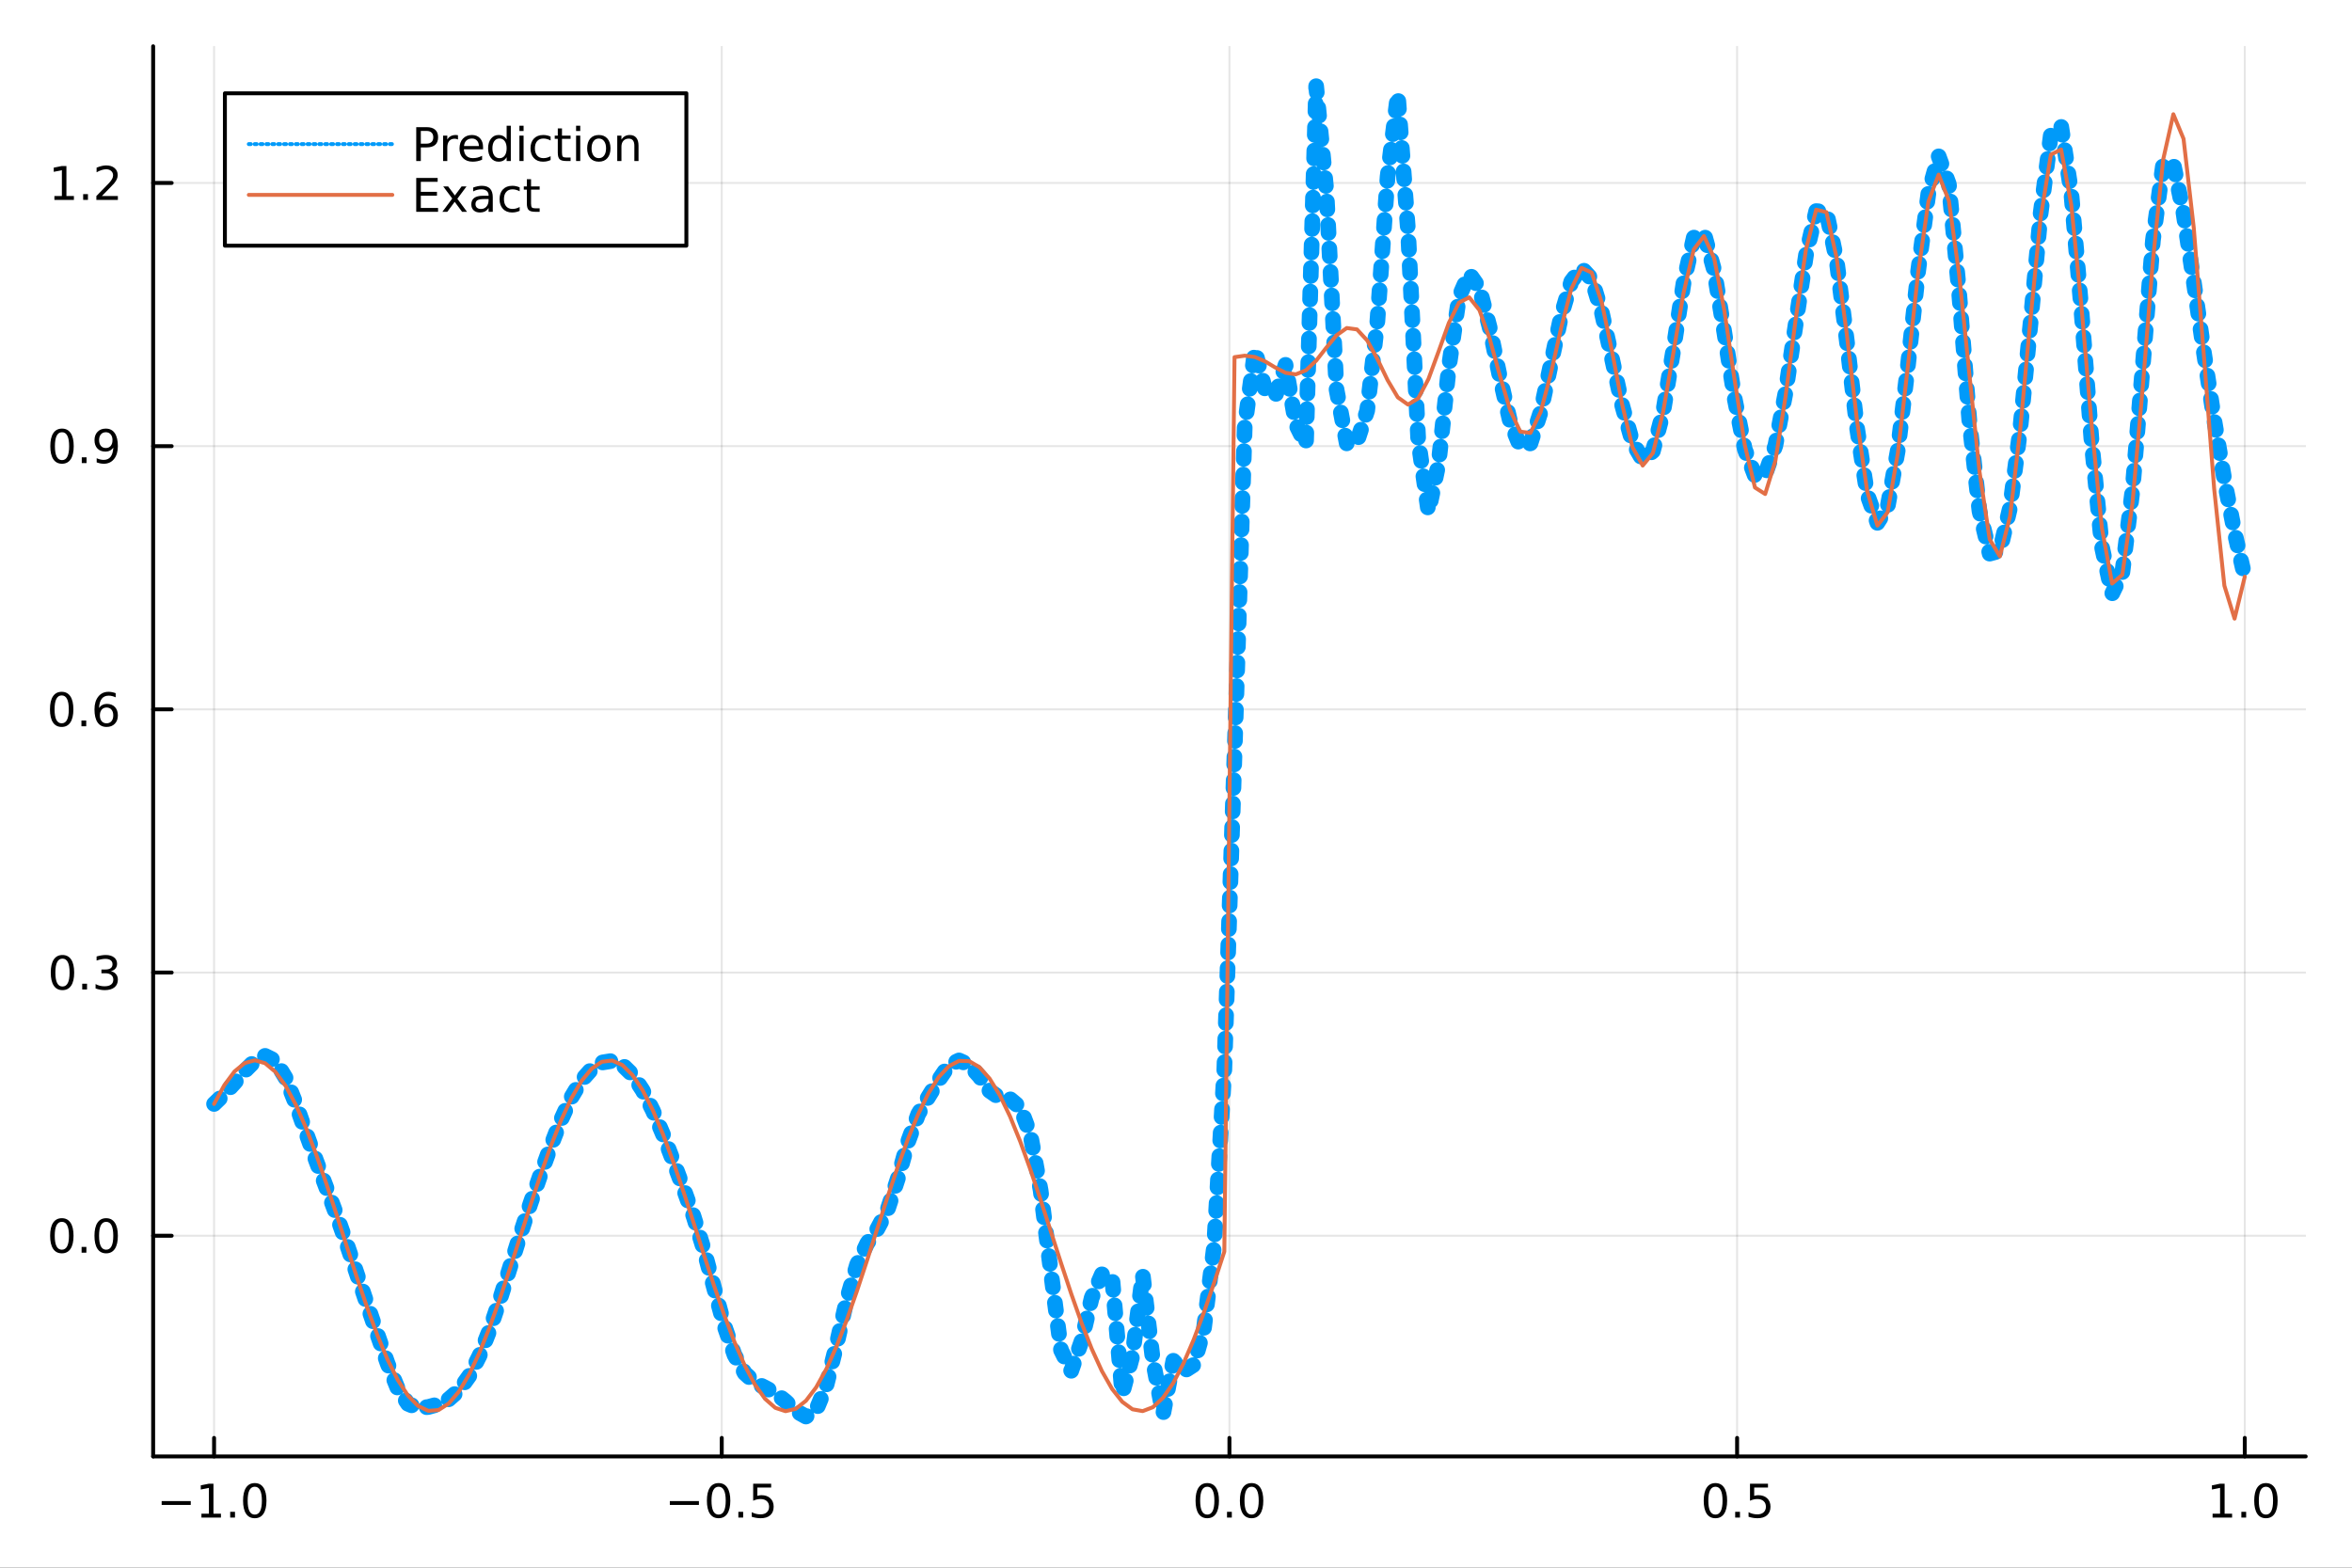 <?xml version="1.0" encoding="utf-8"?>
<svg xmlns="http://www.w3.org/2000/svg" xmlns:xlink="http://www.w3.org/1999/xlink" width="600" height="400" viewBox="0 0 2400 1600">
<rect x="0" y="0" width="2400" height="1600" fill="#333333" stroke="none"/>
<defs>
  <clipPath id="clip300">
    <rect x="0" y="0" width="2400" height="1600"/>
  </clipPath>
</defs>
<path clip-path="url(#clip300)" d="
M0 1600 L2400 1600 L2400 0 L0 0  Z
  " fill="#ffffff" fill-rule="evenodd" fill-opacity="1"/>
<defs>
  <clipPath id="clip301">
    <rect x="480" y="0" width="1681" height="1600"/>
  </clipPath>
</defs>
<path clip-path="url(#clip300)" d="
M156.274 1486.45 L2352.76 1486.45 L2352.76 47.244 L156.274 47.244  Z
  " fill="#ffffff" fill-rule="evenodd" fill-opacity="1"/>
<defs>
  <clipPath id="clip302">
    <rect x="156" y="47" width="2197" height="1440"/>
  </clipPath>
</defs>
<polyline clip-path="url(#clip302)" style="stroke:#000000; stroke-linecap:round; stroke-linejoin:round; stroke-width:2; stroke-opacity:0.1; fill:none" points="
  218.439,1486.45 218.439,47.244 
  "/>
<polyline clip-path="url(#clip302)" style="stroke:#000000; stroke-linecap:round; stroke-linejoin:round; stroke-width:2; stroke-opacity:0.1; fill:none" points="
  736.477,1486.45 736.477,47.244 
  "/>
<polyline clip-path="url(#clip302)" style="stroke:#000000; stroke-linecap:round; stroke-linejoin:round; stroke-width:2; stroke-opacity:0.1; fill:none" points="
  1254.52,1486.45 1254.52,47.244 
  "/>
<polyline clip-path="url(#clip302)" style="stroke:#000000; stroke-linecap:round; stroke-linejoin:round; stroke-width:2; stroke-opacity:0.1; fill:none" points="
  1772.55,1486.45 1772.55,47.244 
  "/>
<polyline clip-path="url(#clip302)" style="stroke:#000000; stroke-linecap:round; stroke-linejoin:round; stroke-width:2; stroke-opacity:0.1; fill:none" points="
  2290.59,1486.45 2290.59,47.244 
  "/>
<polyline clip-path="url(#clip300)" style="stroke:#000000; stroke-linecap:round; stroke-linejoin:round; stroke-width:4; stroke-opacity:1; fill:none" points="
  156.274,1486.45 2352.76,1486.45 
  "/>
<polyline clip-path="url(#clip300)" style="stroke:#000000; stroke-linecap:round; stroke-linejoin:round; stroke-width:4; stroke-opacity:1; fill:none" points="
  218.439,1486.45 218.439,1467.55 
  "/>
<polyline clip-path="url(#clip300)" style="stroke:#000000; stroke-linecap:round; stroke-linejoin:round; stroke-width:4; stroke-opacity:1; fill:none" points="
  736.477,1486.45 736.477,1467.55 
  "/>
<polyline clip-path="url(#clip300)" style="stroke:#000000; stroke-linecap:round; stroke-linejoin:round; stroke-width:4; stroke-opacity:1; fill:none" points="
  1254.52,1486.45 1254.52,1467.55 
  "/>
<polyline clip-path="url(#clip300)" style="stroke:#000000; stroke-linecap:round; stroke-linejoin:round; stroke-width:4; stroke-opacity:1; fill:none" points="
  1772.55,1486.45 1772.55,1467.55 
  "/>
<polyline clip-path="url(#clip300)" style="stroke:#000000; stroke-linecap:round; stroke-linejoin:round; stroke-width:4; stroke-opacity:1; fill:none" points="
  2290.59,1486.45 2290.59,1467.55 
  "/>
<path clip-path="url(#clip300)" d="M164.967 1532.02 L194.643 1532.02 L194.643 1535.95 L164.967 1535.95 L164.967 1532.02 Z" fill="#000000" fill-rule="evenodd" fill-opacity="1" /><path clip-path="url(#clip300)" d="M205.545 1544.91 L213.184 1544.91 L213.184 1518.55 L204.874 1520.21 L204.874 1515.95 L213.138 1514.29 L217.814 1514.29 L217.814 1544.91 L225.453 1544.91 L225.453 1548.85 L205.545 1548.85 L205.545 1544.91 Z" fill="#000000" fill-rule="evenodd" fill-opacity="1" /><path clip-path="url(#clip300)" d="M234.897 1542.97 L239.781 1542.97 L239.781 1548.85 L234.897 1548.85 L234.897 1542.97 Z" fill="#000000" fill-rule="evenodd" fill-opacity="1" /><path clip-path="url(#clip300)" d="M259.966 1517.37 Q256.355 1517.37 254.527 1520.93 Q252.721 1524.47 252.721 1531.6 Q252.721 1538.71 254.527 1542.27 Q256.355 1545.82 259.966 1545.82 Q263.601 1545.82 265.406 1542.27 Q267.235 1538.71 267.235 1531.6 Q267.235 1524.47 265.406 1520.93 Q263.601 1517.37 259.966 1517.37 M259.966 1513.66 Q265.776 1513.66 268.832 1518.27 Q271.911 1522.85 271.911 1531.6 Q271.911 1540.33 268.832 1544.94 Q265.776 1549.52 259.966 1549.52 Q254.156 1549.52 251.077 1544.94 Q248.022 1540.33 248.022 1531.6 Q248.022 1522.85 251.077 1518.27 Q254.156 1513.66 259.966 1513.66 Z" fill="#000000" fill-rule="evenodd" fill-opacity="1" /><path clip-path="url(#clip300)" d="M683.503 1532.02 L713.178 1532.02 L713.178 1535.95 L683.503 1535.95 L683.503 1532.02 Z" fill="#000000" fill-rule="evenodd" fill-opacity="1" /><path clip-path="url(#clip300)" d="M733.271 1517.37 Q729.66 1517.37 727.831 1520.93 Q726.026 1524.47 726.026 1531.6 Q726.026 1538.71 727.831 1542.27 Q729.66 1545.82 733.271 1545.82 Q736.905 1545.82 738.711 1542.27 Q740.539 1538.71 740.539 1531.6 Q740.539 1524.47 738.711 1520.93 Q736.905 1517.37 733.271 1517.37 M733.271 1513.66 Q739.081 1513.66 742.137 1518.27 Q745.215 1522.85 745.215 1531.6 Q745.215 1540.33 742.137 1544.94 Q739.081 1549.52 733.271 1549.52 Q727.461 1549.52 724.382 1544.94 Q721.327 1540.33 721.327 1531.6 Q721.327 1522.85 724.382 1518.27 Q727.461 1513.66 733.271 1513.66 Z" fill="#000000" fill-rule="evenodd" fill-opacity="1" /><path clip-path="url(#clip300)" d="M753.433 1542.97 L758.317 1542.97 L758.317 1548.85 L753.433 1548.85 L753.433 1542.97 Z" fill="#000000" fill-rule="evenodd" fill-opacity="1" /><path clip-path="url(#clip300)" d="M768.548 1514.29 L786.905 1514.29 L786.905 1518.22 L772.831 1518.22 L772.831 1526.7 Q773.849 1526.35 774.868 1526.19 Q775.886 1526 776.905 1526 Q782.692 1526 786.072 1529.17 Q789.451 1532.34 789.451 1537.76 Q789.451 1543.34 785.979 1546.44 Q782.507 1549.52 776.187 1549.52 Q774.011 1549.52 771.743 1549.15 Q769.498 1548.78 767.09 1548.04 L767.09 1543.34 Q769.173 1544.47 771.396 1545.03 Q773.618 1545.58 776.095 1545.58 Q780.099 1545.58 782.437 1543.48 Q784.775 1541.37 784.775 1537.76 Q784.775 1534.15 782.437 1532.04 Q780.099 1529.94 776.095 1529.94 Q774.22 1529.94 772.345 1530.35 Q770.493 1530.77 768.548 1531.65 L768.548 1514.29 Z" fill="#000000" fill-rule="evenodd" fill-opacity="1" /><path clip-path="url(#clip300)" d="M1231.9 1517.37 Q1228.29 1517.37 1226.46 1520.93 Q1224.65 1524.47 1224.65 1531.6 Q1224.65 1538.71 1226.46 1542.27 Q1228.29 1545.82 1231.9 1545.82 Q1235.53 1545.82 1237.34 1542.27 Q1239.17 1538.71 1239.17 1531.6 Q1239.17 1524.47 1237.34 1520.93 Q1235.53 1517.37 1231.9 1517.37 M1231.9 1513.66 Q1237.71 1513.66 1240.77 1518.27 Q1243.84 1522.85 1243.84 1531.6 Q1243.84 1540.33 1240.77 1544.94 Q1237.71 1549.52 1231.9 1549.52 Q1226.09 1549.52 1223.01 1544.94 Q1219.96 1540.33 1219.96 1531.6 Q1219.96 1522.85 1223.01 1518.27 Q1226.09 1513.66 1231.9 1513.66 Z" fill="#000000" fill-rule="evenodd" fill-opacity="1" /><path clip-path="url(#clip300)" d="M1252.06 1542.97 L1256.95 1542.97 L1256.95 1548.85 L1252.06 1548.85 L1252.06 1542.97 Z" fill="#000000" fill-rule="evenodd" fill-opacity="1" /><path clip-path="url(#clip300)" d="M1277.13 1517.37 Q1273.52 1517.37 1271.69 1520.93 Q1269.89 1524.47 1269.89 1531.6 Q1269.89 1538.71 1271.69 1542.27 Q1273.52 1545.82 1277.13 1545.82 Q1280.76 1545.82 1282.57 1542.27 Q1284.4 1538.71 1284.4 1531.6 Q1284.4 1524.47 1282.57 1520.93 Q1280.76 1517.37 1277.13 1517.37 M1277.13 1513.66 Q1282.94 1513.66 1286 1518.27 Q1289.08 1522.85 1289.08 1531.6 Q1289.08 1540.33 1286 1544.94 Q1282.94 1549.52 1277.13 1549.52 Q1271.32 1549.52 1268.24 1544.94 Q1265.19 1540.33 1265.19 1531.6 Q1265.19 1522.85 1268.24 1518.27 Q1271.32 1513.66 1277.13 1513.66 Z" fill="#000000" fill-rule="evenodd" fill-opacity="1" /><path clip-path="url(#clip300)" d="M1750.44 1517.37 Q1746.82 1517.37 1745 1520.93 Q1743.19 1524.47 1743.19 1531.6 Q1743.19 1538.71 1745 1542.27 Q1746.82 1545.82 1750.44 1545.82 Q1754.07 1545.82 1755.88 1542.27 Q1757.7 1538.71 1757.7 1531.6 Q1757.7 1524.47 1755.88 1520.93 Q1754.07 1517.37 1750.44 1517.37 M1750.44 1513.66 Q1756.25 1513.66 1759.3 1518.27 Q1762.38 1522.85 1762.38 1531.6 Q1762.38 1540.33 1759.3 1544.94 Q1756.25 1549.52 1750.44 1549.52 Q1744.63 1549.52 1741.55 1544.94 Q1738.49 1540.33 1738.49 1531.6 Q1738.49 1522.85 1741.55 1518.27 Q1744.63 1513.66 1750.44 1513.66 Z" fill="#000000" fill-rule="evenodd" fill-opacity="1" /><path clip-path="url(#clip300)" d="M1770.6 1542.97 L1775.48 1542.97 L1775.48 1548.85 L1770.6 1548.85 L1770.6 1542.97 Z" fill="#000000" fill-rule="evenodd" fill-opacity="1" /><path clip-path="url(#clip300)" d="M1785.71 1514.29 L1804.07 1514.29 L1804.07 1518.22 L1790 1518.22 L1790 1526.7 Q1791.01 1526.35 1792.03 1526.19 Q1793.05 1526 1794.07 1526 Q1799.86 1526 1803.24 1529.17 Q1806.62 1532.34 1806.62 1537.76 Q1806.62 1543.34 1803.14 1546.44 Q1799.67 1549.52 1793.35 1549.52 Q1791.18 1549.52 1788.91 1549.15 Q1786.66 1548.78 1784.25 1548.04 L1784.25 1543.34 Q1786.34 1544.47 1788.56 1545.03 Q1790.78 1545.58 1793.26 1545.58 Q1797.26 1545.58 1799.6 1543.48 Q1801.94 1541.37 1801.94 1537.76 Q1801.94 1534.15 1799.6 1532.04 Q1797.26 1529.94 1793.26 1529.94 Q1791.38 1529.94 1789.51 1530.35 Q1787.66 1530.77 1785.71 1531.65 L1785.71 1514.29 Z" fill="#000000" fill-rule="evenodd" fill-opacity="1" /><path clip-path="url(#clip300)" d="M2257.74 1544.91 L2265.38 1544.91 L2265.38 1518.55 L2257.07 1520.21 L2257.07 1515.95 L2265.34 1514.29 L2270.01 1514.29 L2270.01 1544.91 L2277.65 1544.91 L2277.65 1548.85 L2257.74 1548.85 L2257.74 1544.91 Z" fill="#000000" fill-rule="evenodd" fill-opacity="1" /><path clip-path="url(#clip300)" d="M2287.1 1542.97 L2291.98 1542.97 L2291.98 1548.85 L2287.1 1548.85 L2287.1 1542.97 Z" fill="#000000" fill-rule="evenodd" fill-opacity="1" /><path clip-path="url(#clip300)" d="M2312.17 1517.37 Q2308.55 1517.37 2306.73 1520.93 Q2304.92 1524.47 2304.92 1531.6 Q2304.92 1538.71 2306.73 1542.27 Q2308.55 1545.82 2312.17 1545.82 Q2315.8 1545.82 2317.61 1542.27 Q2319.43 1538.71 2319.43 1531.6 Q2319.43 1524.47 2317.61 1520.93 Q2315.8 1517.37 2312.17 1517.37 M2312.17 1513.66 Q2317.98 1513.66 2321.03 1518.27 Q2324.11 1522.85 2324.11 1531.6 Q2324.11 1540.33 2321.03 1544.94 Q2317.98 1549.52 2312.17 1549.52 Q2306.36 1549.52 2303.28 1544.94 Q2300.22 1540.33 2300.22 1531.6 Q2300.22 1522.85 2303.28 1518.27 Q2306.36 1513.66 2312.17 1513.66 Z" fill="#000000" fill-rule="evenodd" fill-opacity="1" /><polyline clip-path="url(#clip302)" style="stroke:#000000; stroke-linecap:round; stroke-linejoin:round; stroke-width:2; stroke-opacity:0.1; fill:none" points="
  156.274,1261.22 2352.76,1261.22 
  "/>
<polyline clip-path="url(#clip302)" style="stroke:#000000; stroke-linecap:round; stroke-linejoin:round; stroke-width:2; stroke-opacity:0.1; fill:none" points="
  156.274,992.593 2352.76,992.593 
  "/>
<polyline clip-path="url(#clip302)" style="stroke:#000000; stroke-linecap:round; stroke-linejoin:round; stroke-width:2; stroke-opacity:0.1; fill:none" points="
  156.274,723.971 2352.76,723.971 
  "/>
<polyline clip-path="url(#clip302)" style="stroke:#000000; stroke-linecap:round; stroke-linejoin:round; stroke-width:2; stroke-opacity:0.1; fill:none" points="
  156.274,455.348 2352.76,455.348 
  "/>
<polyline clip-path="url(#clip302)" style="stroke:#000000; stroke-linecap:round; stroke-linejoin:round; stroke-width:2; stroke-opacity:0.1; fill:none" points="
  156.274,186.725 2352.76,186.725 
  "/>
<polyline clip-path="url(#clip300)" style="stroke:#000000; stroke-linecap:round; stroke-linejoin:round; stroke-width:4; stroke-opacity:1; fill:none" points="
  156.274,1486.45 156.274,47.244 
  "/>
<polyline clip-path="url(#clip300)" style="stroke:#000000; stroke-linecap:round; stroke-linejoin:round; stroke-width:4; stroke-opacity:1; fill:none" points="
  156.274,1261.22 175.172,1261.22 
  "/>
<polyline clip-path="url(#clip300)" style="stroke:#000000; stroke-linecap:round; stroke-linejoin:round; stroke-width:4; stroke-opacity:1; fill:none" points="
  156.274,992.593 175.172,992.593 
  "/>
<polyline clip-path="url(#clip300)" style="stroke:#000000; stroke-linecap:round; stroke-linejoin:round; stroke-width:4; stroke-opacity:1; fill:none" points="
  156.274,723.971 175.172,723.971 
  "/>
<polyline clip-path="url(#clip300)" style="stroke:#000000; stroke-linecap:round; stroke-linejoin:round; stroke-width:4; stroke-opacity:1; fill:none" points="
  156.274,455.348 175.172,455.348 
  "/>
<polyline clip-path="url(#clip300)" style="stroke:#000000; stroke-linecap:round; stroke-linejoin:round; stroke-width:4; stroke-opacity:1; fill:none" points="
  156.274,186.725 175.172,186.725 
  "/>
<path clip-path="url(#clip300)" d="M63.099 1247.01 Q59.487 1247.01 57.659 1250.58 Q55.853 1254.12 55.853 1261.25 Q55.853 1268.36 57.659 1271.92 Q59.487 1275.46 63.099 1275.46 Q66.733 1275.46 68.538 1271.92 Q70.367 1268.36 70.367 1261.25 Q70.367 1254.12 68.538 1250.58 Q66.733 1247.01 63.099 1247.01 M63.099 1243.31 Q68.909 1243.31 71.964 1247.92 Q75.043 1252.5 75.043 1261.25 Q75.043 1269.98 71.964 1274.58 Q68.909 1279.17 63.099 1279.17 Q57.288 1279.17 54.21 1274.58 Q51.154 1269.98 51.154 1261.25 Q51.154 1252.5 54.21 1247.92 Q57.288 1243.31 63.099 1243.31 Z" fill="#000000" fill-rule="evenodd" fill-opacity="1" /><path clip-path="url(#clip300)" d="M83.26 1272.62 L88.145 1272.62 L88.145 1278.5 L83.26 1278.5 L83.26 1272.62 Z" fill="#000000" fill-rule="evenodd" fill-opacity="1" /><path clip-path="url(#clip300)" d="M108.33 1247.01 Q104.719 1247.01 102.89 1250.58 Q101.084 1254.12 101.084 1261.25 Q101.084 1268.36 102.89 1271.92 Q104.719 1275.46 108.33 1275.46 Q111.964 1275.46 113.77 1271.92 Q115.598 1268.36 115.598 1261.25 Q115.598 1254.12 113.77 1250.58 Q111.964 1247.01 108.33 1247.01 M108.33 1243.31 Q114.14 1243.31 117.195 1247.92 Q120.274 1252.5 120.274 1261.25 Q120.274 1269.98 117.195 1274.58 Q114.14 1279.17 108.33 1279.17 Q102.52 1279.17 99.441 1274.58 Q96.385 1269.98 96.385 1261.25 Q96.385 1252.5 99.441 1247.92 Q102.52 1243.31 108.33 1243.31 Z" fill="#000000" fill-rule="evenodd" fill-opacity="1" /><path clip-path="url(#clip300)" d="M63.747 978.392 Q60.136 978.392 58.307 981.957 Q56.501 985.498 56.501 992.628 Q56.501 999.734 58.307 1003.3 Q60.136 1006.84 63.747 1006.84 Q67.381 1006.84 69.186 1003.3 Q71.015 999.734 71.015 992.628 Q71.015 985.498 69.186 981.957 Q67.381 978.392 63.747 978.392 M63.747 974.688 Q69.557 974.688 72.612 979.295 Q75.691 983.878 75.691 992.628 Q75.691 1001.35 72.612 1005.96 Q69.557 1010.54 63.747 1010.54 Q57.937 1010.54 54.858 1005.96 Q51.802 1001.35 51.802 992.628 Q51.802 983.878 54.858 979.295 Q57.937 974.688 63.747 974.688 Z" fill="#000000" fill-rule="evenodd" fill-opacity="1" /><path clip-path="url(#clip300)" d="M83.909 1003.99 L88.793 1003.99 L88.793 1009.87 L83.909 1009.87 L83.909 1003.99 Z" fill="#000000" fill-rule="evenodd" fill-opacity="1" /><path clip-path="url(#clip300)" d="M113.145 991.239 Q116.501 991.957 118.376 994.225 Q120.274 996.494 120.274 999.827 Q120.274 1004.94 116.756 1007.74 Q113.237 1010.54 106.756 1010.54 Q104.58 1010.54 102.265 1010.1 Q99.973 1009.69 97.52 1008.83 L97.52 1004.32 Q99.464 1005.45 101.779 1006.03 Q104.094 1006.61 106.617 1006.61 Q111.015 1006.61 113.307 1004.87 Q115.621 1003.14 115.621 999.827 Q115.621 996.771 113.469 995.058 Q111.339 993.322 107.52 993.322 L103.492 993.322 L103.492 989.48 L107.705 989.48 Q111.154 989.48 112.983 988.114 Q114.811 986.725 114.811 984.133 Q114.811 981.471 112.913 980.059 Q111.038 978.623 107.52 978.623 Q105.598 978.623 103.399 979.04 Q101.2 979.457 98.561 980.336 L98.561 976.17 Q101.223 975.429 103.538 975.059 Q105.876 974.688 107.936 974.688 Q113.26 974.688 116.362 977.119 Q119.464 979.526 119.464 983.646 Q119.464 986.517 117.82 988.508 Q116.177 990.475 113.145 991.239 Z" fill="#000000" fill-rule="evenodd" fill-opacity="1" /><path clip-path="url(#clip300)" d="M62.937 709.769 Q59.325 709.769 57.497 713.334 Q55.691 716.876 55.691 724.005 Q55.691 731.112 57.497 734.677 Q59.325 738.218 62.937 738.218 Q66.571 738.218 68.376 734.677 Q70.205 731.112 70.205 724.005 Q70.205 716.876 68.376 713.334 Q66.571 709.769 62.937 709.769 M62.937 706.066 Q68.747 706.066 71.802 710.672 Q74.881 715.255 74.881 724.005 Q74.881 732.732 71.802 737.339 Q68.747 741.922 62.937 741.922 Q57.126 741.922 54.048 737.339 Q50.992 732.732 50.992 724.005 Q50.992 715.255 54.048 710.672 Q57.126 706.066 62.937 706.066 Z" fill="#000000" fill-rule="evenodd" fill-opacity="1" /><path clip-path="url(#clip300)" d="M83.098 735.371 L87.983 735.371 L87.983 741.251 L83.098 741.251 L83.098 735.371 Z" fill="#000000" fill-rule="evenodd" fill-opacity="1" /><path clip-path="url(#clip300)" d="M108.746 722.107 Q105.598 722.107 103.746 724.26 Q101.918 726.413 101.918 730.163 Q101.918 733.89 103.746 736.065 Q105.598 738.218 108.746 738.218 Q111.895 738.218 113.723 736.065 Q115.575 733.89 115.575 730.163 Q115.575 726.413 113.723 724.26 Q111.895 722.107 108.746 722.107 M118.029 707.454 L118.029 711.714 Q116.27 710.88 114.464 710.441 Q112.682 710.001 110.922 710.001 Q106.293 710.001 103.839 713.126 Q101.409 716.251 101.061 722.57 Q102.427 720.556 104.487 719.491 Q106.547 718.403 109.024 718.403 Q114.233 718.403 117.242 721.575 Q120.274 724.723 120.274 730.163 Q120.274 735.487 117.126 738.704 Q113.978 741.922 108.746 741.922 Q102.751 741.922 99.58 737.339 Q96.409 732.732 96.409 724.005 Q96.409 715.811 100.297 710.95 Q104.186 706.066 110.737 706.066 Q112.496 706.066 114.279 706.413 Q116.084 706.76 118.029 707.454 Z" fill="#000000" fill-rule="evenodd" fill-opacity="1" /><path clip-path="url(#clip300)" d="M63.284 441.147 Q59.673 441.147 57.844 444.711 Q56.038 448.253 56.038 455.383 Q56.038 462.489 57.844 466.054 Q59.673 469.596 63.284 469.596 Q66.918 469.596 68.724 466.054 Q70.552 462.489 70.552 455.383 Q70.552 448.253 68.724 444.711 Q66.918 441.147 63.284 441.147 M63.284 437.443 Q69.094 437.443 72.149 442.049 Q75.228 446.633 75.228 455.383 Q75.228 464.109 72.149 468.716 Q69.094 473.299 63.284 473.299 Q57.474 473.299 54.395 468.716 Q51.339 464.109 51.339 455.383 Q51.339 446.633 54.395 442.049 Q57.474 437.443 63.284 437.443 Z" fill="#000000" fill-rule="evenodd" fill-opacity="1" /><path clip-path="url(#clip300)" d="M83.446 466.748 L88.33 466.748 L88.33 472.628 L83.446 472.628 L83.446 466.748 Z" fill="#000000" fill-rule="evenodd" fill-opacity="1" /><path clip-path="url(#clip300)" d="M98.654 471.91 L98.654 467.651 Q100.413 468.484 102.219 468.924 Q104.024 469.364 105.76 469.364 Q110.39 469.364 112.82 466.262 Q115.274 463.137 115.621 456.795 Q114.279 458.785 112.219 459.85 Q110.158 460.915 107.658 460.915 Q102.473 460.915 99.441 457.79 Q96.432 454.642 96.432 449.202 Q96.432 443.878 99.58 440.661 Q102.728 437.443 107.959 437.443 Q113.955 437.443 117.103 442.049 Q120.274 446.633 120.274 455.383 Q120.274 463.554 116.385 468.438 Q112.52 473.299 105.969 473.299 Q104.209 473.299 102.404 472.952 Q100.598 472.605 98.654 471.91 M107.959 457.258 Q111.108 457.258 112.936 455.105 Q114.788 452.952 114.788 449.202 Q114.788 445.475 112.936 443.323 Q111.108 441.147 107.959 441.147 Q104.811 441.147 102.959 443.323 Q101.131 445.475 101.131 449.202 Q101.131 452.952 102.959 455.105 Q104.811 457.258 107.959 457.258 Z" fill="#000000" fill-rule="evenodd" fill-opacity="1" /><path clip-path="url(#clip300)" d="M55.506 200.07 L63.145 200.07 L63.145 173.705 L54.835 175.371 L54.835 171.112 L63.099 169.445 L67.774 169.445 L67.774 200.07 L75.413 200.07 L75.413 204.005 L55.506 204.005 L55.506 200.07 Z" fill="#000000" fill-rule="evenodd" fill-opacity="1" /><path clip-path="url(#clip300)" d="M84.858 198.126 L89.742 198.126 L89.742 204.005 L84.858 204.005 L84.858 198.126 Z" fill="#000000" fill-rule="evenodd" fill-opacity="1" /><path clip-path="url(#clip300)" d="M103.955 200.07 L120.274 200.07 L120.274 204.005 L98.33 204.005 L98.33 200.07 Q100.992 197.316 105.575 192.686 Q110.182 188.033 111.362 186.691 Q113.608 184.167 114.487 182.431 Q115.39 180.672 115.39 178.982 Q115.39 176.228 113.445 174.492 Q111.524 172.756 108.422 172.756 Q106.223 172.756 103.77 173.519 Q101.339 174.283 98.561 175.834 L98.561 171.112 Q101.385 169.978 103.839 169.399 Q106.293 168.82 108.33 168.82 Q113.7 168.82 116.895 171.506 Q120.089 174.191 120.089 178.681 Q120.089 180.811 119.279 182.732 Q118.492 184.63 116.385 187.223 Q115.807 187.894 112.705 191.112 Q109.603 194.306 103.955 200.07 Z" fill="#000000" fill-rule="evenodd" fill-opacity="1" /><polyline clip-path="url(#clip302)" style="stroke:#009af9; stroke-linecap:round; stroke-linejoin:round; stroke-width:16; stroke-opacity:1; fill:none" stroke-dasharray="8, 16" points="
  218.439,1126.7 228.852,1116.68 239.264,1105.17 249.677,1093.11 260.09,1082.64 270.503,1077.64 280.916,1082.74 291.329,1099.96 301.741,1126.22 312.154,1155.74 
  322.567,1184.54 332.98,1212.12 343.393,1240.01 353.805,1269.5 364.218,1300.3 374.631,1331.14 385.044,1361.59 395.457,1391.49 405.87,1417.23 416.282,1432.68 
  426.695,1437.11 437.108,1435.97 447.521,1433.1 457.934,1428.04 468.347,1418.93 478.759,1404.41 489.172,1383.85 499.585,1357.48 509.998,1326.63 520.411,1293.44 
  530.824,1260.19 541.236,1228.38 551.649,1198.34 562.062,1169.7 572.475,1143.01 582.888,1120.15 593.301,1102.78 603.713,1091.09 614.126,1084.46 624.539,1082.76 
  634.952,1086.71 645.365,1096.88 655.777,1112.81 666.19,1133.43 676.603,1157.97 687.016,1185.17 697.429,1212.95 707.842,1241.74 718.254,1275.35 728.667,1314.47 
  739.08,1352.88 749.493,1382.83 759.906,1401.42 770.319,1410.98 780.731,1416.27 791.144,1421.85 801.557,1430.13 811.97,1439.91 822.383,1445.72 832.796,1439.26 
  843.208,1414.11 853.621,1372.45 864.034,1326.76 874.447,1290.91 884.86,1269.06 895.273,1254.21 905.685,1234.68 916.098,1202.94 926.511,1165.35 936.924,1137.14 
  947.337,1119.43 957.749,1102.48 968.162,1087.26 978.575,1082.28 988.988,1086.88 999.401,1098.46 1009.81,1113.28 1020.23,1120.59 1030.64,1121.69 1041.05,1130.41 
  1051.46,1158.03 1061.88,1214.99 1072.29,1297.3 1082.7,1378.02 1093.12,1399.02 1103.53,1369.03 1113.94,1324.59 1124.35,1300.63 1134.77,1302.84 1145.18,1422.33 
  1155.59,1383.6 1166.01,1300.9 1176.42,1388.43 1186.83,1443.32 1197.24,1388.83 1207.66,1399.66 1218.07,1392.95 1228.48,1356.12 1238.9,1271.8 1249.31,1091.71 
  1259.72,769.551 1270.13,435.336 1280.55,357.345 1290.96,397.762 1301.37,404.161 1311.79,372.379 1322.2,432.849 1332.61,453.731 1343.02,87.976 1353.44,194.794 
  1363.85,397.75 1374.26,452.858 1384.68,450.938 1395.09,419.013 1405.5,327.778 1415.91,180.244 1426.33,96.171 1436.74,235.108 1447.15,448.597 1457.57,522.285 
  1467.98,472.807 1478.39,375.173 1488.8,303.14 1499.22,279.258 1509.63,294.129 1520.04,334.142 1530.45,384.764 1540.87,430.137 1551.28,455.81 1561.69,452.426 
  1572.11,420.364 1582.52,371.417 1592.93,322.592 1603.34,287.403 1613.76,273.531 1624.17,284.863 1634.58,319.186 1645,366.487 1655.41,414.174 1665.82,451.456 
  1676.23,469.377 1686.65,460.333 1697.06,420.796 1707.47,357.169 1717.89,288.927 1728.3,242.619 1738.71,237.911 1749.12,275.74 1759.54,339.381 1769.95,406.243 
  1780.36,458.365 1790.78,485.645 1801.19,484.326 1811.6,454.744 1822.01,400.501 1832.43,330.111 1842.84,260.304 1853.25,215.468 1863.67,216.237 1874.08,265.518 
  1884.49,347.783 1894.9,436.523 1905.32,504.546 1915.73,533.589 1926.14,517.265 1936.56,459.337 1946.97,372.096 1957.38,275.938 1967.79,196.946 1978.21,159.489 
  1988.62,187.945 1999.03,297.843 2009.45,428.613 2019.86,521.549 2030.27,565.02 2040.68,562.189 2051.1,517.9 2061.51,437.484 2071.92,330.277 2082.33,217.363 
  2092.75,137.209 2103.16,128.47 2113.57,196.911 2123.99,317.689 2134.4,452.159 2144.81,558.147 2155.22,605.871 2165.64,584.42 2176.05,499.922 2186.46,373.716 
  2196.88,245.109 2207.29,167.646 2217.7,167.035 2228.11,217.665 2238.53,287.524 2248.94,360.061 2259.35,428.395 2269.77,489.769 2280.18,543.232 2290.59,588.767 
  
  "/>
<polyline clip-path="url(#clip302)" style="stroke:#e26f46; stroke-linecap:round; stroke-linejoin:round; stroke-width:4; stroke-opacity:1; fill:none" points="
  218.439,1126.73 228.852,1107.65 239.264,1093.58 249.677,1084.98 260.09,1082.13 270.503,1085.13 280.916,1093.88 291.329,1108.09 301.741,1127.29 312.154,1150.87 
  322.567,1178.04 332.98,1207.94 343.393,1239.57 353.805,1271.9 364.218,1303.89 374.631,1334.49 385.044,1362.69 395.457,1387.58 405.87,1408.35 416.282,1424.32 
  426.695,1434.96 437.108,1439.93 447.521,1439.07 457.934,1432.41 468.347,1420.15 478.759,1402.71 489.172,1380.65 499.585,1354.7 509.998,1325.69 520.411,1294.58 
  530.824,1262.38 541.236,1230.14 551.649,1198.92 562.062,1169.72 572.475,1143.52 582.888,1121.16 593.301,1103.36 603.713,1090.72 614.126,1083.65 624.539,1082.37 
  634.952,1086.92 645.365,1097.17 655.777,1112.77 666.19,1133.21 676.603,1157.83 687.016,1185.83 697.429,1216.28 707.842,1248.21 718.254,1280.55 728.667,1312.27 
  739.08,1342.32 749.493,1369.72 759.906,1393.58 770.319,1413.13 780.731,1427.71 791.144,1436.86 801.557,1440.28 811.97,1437.85 822.383,1429.66 832.796,1415.97 
  843.208,1397.23 853.621,1374.05 864.034,1347.19 874.447,1317.52 884.86,1286.01 895.273,1253.7 905.685,1221.63 916.098,1190.85 926.511,1162.37 936.924,1137.12 
  947.337,1115.91 957.749,1099.45 968.162,1088.27 978.575,1082.73 988.988,1083.02 999.401,1089.12 1009.81,1100.84 1020.23,1117.79 1030.64,1139.43 1041.05,1165.04 
  1051.46,1193.79 1061.88,1224.74 1072.29,1256.88 1082.7,1289.16 1093.12,1320.53 1103.53,1349.96 1113.94,1376.5 1124.35,1399.27 1134.77,1417.54 1145.18,1430.71 
  1155.59,1438.35 1166.01,1440.2 1176.42,1436.21 1186.83,1426.51 1197.24,1411.42 1207.66,1391.42 1218.07,1367.18 1228.48,1339.47 1238.9,1309.22 1249.31,1277.39 
  1259.72,364.507 1270.13,363.027 1280.55,364.374 1290.96,368.857 1301.37,375.104 1311.79,380.474 1322.2,382.064 1332.61,377.932 1343.02,368.083 1353.44,354.804 
  1363.85,342.169 1374.26,334.788 1384.68,336.204 1395.09,347.466 1405.5,366.409 1415.91,387.967 1426.33,405.522 1436.74,412.927 1447.15,406.589 1457.57,386.92 
  1467.98,358.63 1478.39,329.637 1488.8,308.858 1499.22,303.474 1509.63,316.524 1520.04,345.596 1530.45,383.142 1540.87,418.412 1551.28,440.532 1561.69,441.843 
  1572.11,420.472 1582.52,381.306 1592.93,334.945 1603.34,294.842 1613.76,273.404 1624.17,278.171 1634.58,309.251 1645,358.868 1655.41,413.261 1665.82,456.498 
  1676.23,475.139 1686.65,462.392 1697.06,420.475 1707.47,360.395 1717.89,299.086 1728.3,254.632 1738.71,240.941 1749.12,263.422 1759.54,317.005 1769.95,387.201 
  1780.36,454.001 1790.78,497.583 1801.19,504.184 1811.6,470.415 1822.01,404.661 1832.43,325.052 1842.84,254.471 1853.25,213.98 1863.67,216.54 1874.08,262.907 
  1884.49,340.987 1894.9,428.956 1905.32,501.356 1915.73,536.463 1926.14,522.792 1936.56,462.801 1946.97,372.603 1957.38,277.666 1967.79,205.618 1978.21,178.212 
  1988.62,204.771 1999.03,279.095 2009.45,380.829 2019.86,481.027 2030.27,550.384 2040.68,567.804 2051.1,526.802 2061.51,437.787 2071.92,325.467 2082.33,222.003 
  2092.75,157.795 2103.16,152.558 2113.57,209.29 2123.99,312.987 2134.4,434.573 2144.81,539.058 2155.22,595.595 2165.64,586.594 2176.05,513.151 2186.46,395.17 
  2196.88,265.982 2207.29,162.937 2217.7,116.601 2228.11,141.703 2238.53,232.491 2248.94,363.968 2259.35,498.762 2269.77,597.747 2280.18,631.395 2290.59,588.578 
  
  "/>
<path clip-path="url(#clip300)" d="
M229.49 250.738 L700.371 250.738 L700.371 95.218 L229.49 95.218  Z
  " fill="#ffffff" fill-rule="evenodd" fill-opacity="1"/>
<polyline clip-path="url(#clip300)" style="stroke:#000000; stroke-linecap:round; stroke-linejoin:round; stroke-width:4; stroke-opacity:1; fill:none" points="
  229.49,250.738 700.371,250.738 700.371,95.218 229.49,95.218 229.49,250.738 
  "/>
<polyline clip-path="url(#clip300)" style="stroke:#009af9; stroke-linecap:round; stroke-linejoin:round; stroke-width:4; stroke-opacity:1; fill:none" stroke-dasharray="2, 4" points="
  253.896,147.058 400.328,147.058 
  "/>
<path clip-path="url(#clip300)" d="M429.409 133.62 L429.409 146.606 L435.289 146.606 Q438.552 146.606 440.335 144.916 Q442.117 143.227 442.117 140.102 Q442.117 137 440.335 135.31 Q438.552 133.62 435.289 133.62 L429.409 133.62 M424.733 129.778 L435.289 129.778 Q441.099 129.778 444.062 132.416 Q447.048 135.032 447.048 140.102 Q447.048 145.217 444.062 147.833 Q441.099 150.449 435.289 150.449 L429.409 150.449 L429.409 164.338 L424.733 164.338 L424.733 129.778 Z" fill="#000000" fill-rule="evenodd" fill-opacity="1" /><path clip-path="url(#clip300)" d="M467.325 142.393 Q466.608 141.977 465.751 141.791 Q464.918 141.583 463.899 141.583 Q460.288 141.583 458.344 143.944 Q456.423 146.282 456.423 150.68 L456.423 164.338 L452.14 164.338 L452.14 138.412 L456.423 138.412 L456.423 142.44 Q457.765 140.078 459.918 138.944 Q462.071 137.787 465.149 137.787 Q465.589 137.787 466.122 137.856 Q466.654 137.903 467.302 138.018 L467.325 142.393 Z" fill="#000000" fill-rule="evenodd" fill-opacity="1" /><path clip-path="url(#clip300)" d="M492.927 150.31 L492.927 152.393 L473.344 152.393 Q473.622 156.791 475.983 159.106 Q478.367 161.398 482.603 161.398 Q485.057 161.398 487.348 160.796 Q489.663 160.194 491.932 158.99 L491.932 163.018 Q489.64 163.99 487.233 164.5 Q484.825 165.009 482.348 165.009 Q476.145 165.009 472.511 161.398 Q468.899 157.787 468.899 151.629 Q468.899 145.264 472.325 141.537 Q475.774 137.787 481.608 137.787 Q486.839 137.787 489.872 141.166 Q492.927 144.523 492.927 150.31 M488.668 149.06 Q488.622 145.565 486.7 143.481 Q484.802 141.398 481.654 141.398 Q478.089 141.398 475.936 143.412 Q473.807 145.426 473.483 149.083 L488.668 149.06 Z" fill="#000000" fill-rule="evenodd" fill-opacity="1" /><path clip-path="url(#clip300)" d="M516.978 142.347 L516.978 128.319 L521.237 128.319 L521.237 164.338 L516.978 164.338 L516.978 160.449 Q515.635 162.763 513.575 163.898 Q511.538 165.009 508.668 165.009 Q503.969 165.009 501.006 161.259 Q498.066 157.509 498.066 151.398 Q498.066 145.287 501.006 141.537 Q503.969 137.787 508.668 137.787 Q511.538 137.787 513.575 138.921 Q515.635 140.032 516.978 142.347 M502.464 151.398 Q502.464 156.097 504.385 158.782 Q506.33 161.444 509.709 161.444 Q513.089 161.444 515.033 158.782 Q516.978 156.097 516.978 151.398 Q516.978 146.699 515.033 144.037 Q513.089 141.352 509.709 141.352 Q506.33 141.352 504.385 144.037 Q502.464 146.699 502.464 151.398 Z" fill="#000000" fill-rule="evenodd" fill-opacity="1" /><path clip-path="url(#clip300)" d="M530.01 138.412 L534.269 138.412 L534.269 164.338 L530.01 164.338 L530.01 138.412 M530.01 128.319 L534.269 128.319 L534.269 133.713 L530.01 133.713 L530.01 128.319 Z" fill="#000000" fill-rule="evenodd" fill-opacity="1" /><path clip-path="url(#clip300)" d="M561.839 139.407 L561.839 143.389 Q560.033 142.393 558.205 141.907 Q556.399 141.398 554.547 141.398 Q550.404 141.398 548.112 144.037 Q545.82 146.652 545.82 151.398 Q545.82 156.143 548.112 158.782 Q550.404 161.398 554.547 161.398 Q556.399 161.398 558.205 160.912 Q560.033 160.402 561.839 159.407 L561.839 163.342 Q560.056 164.176 558.135 164.592 Q556.237 165.009 554.084 165.009 Q548.228 165.009 544.779 161.328 Q541.33 157.648 541.33 151.398 Q541.33 145.055 544.802 141.421 Q548.297 137.787 554.362 137.787 Q556.33 137.787 558.205 138.203 Q560.08 138.597 561.839 139.407 Z" fill="#000000" fill-rule="evenodd" fill-opacity="1" /><path clip-path="url(#clip300)" d="M573.459 131.051 L573.459 138.412 L582.232 138.412 L582.232 141.722 L573.459 141.722 L573.459 155.796 Q573.459 158.967 574.316 159.87 Q575.195 160.773 577.857 160.773 L582.232 160.773 L582.232 164.338 L577.857 164.338 Q572.927 164.338 571.052 162.509 Q569.177 160.657 569.177 155.796 L569.177 141.722 L566.052 141.722 L566.052 138.412 L569.177 138.412 L569.177 131.051 L573.459 131.051 Z" fill="#000000" fill-rule="evenodd" fill-opacity="1" /><path clip-path="url(#clip300)" d="M587.834 138.412 L592.093 138.412 L592.093 164.338 L587.834 164.338 L587.834 138.412 M587.834 128.319 L592.093 128.319 L592.093 133.713 L587.834 133.713 L587.834 128.319 Z" fill="#000000" fill-rule="evenodd" fill-opacity="1" /><path clip-path="url(#clip300)" d="M611.051 141.398 Q607.626 141.398 605.635 144.083 Q603.644 146.745 603.644 151.398 Q603.644 156.051 605.612 158.736 Q607.602 161.398 611.051 161.398 Q614.454 161.398 616.445 158.713 Q618.436 156.027 618.436 151.398 Q618.436 146.791 616.445 144.106 Q614.454 141.398 611.051 141.398 M611.051 137.787 Q616.607 137.787 619.778 141.398 Q622.95 145.009 622.95 151.398 Q622.95 157.764 619.778 161.398 Q616.607 165.009 611.051 165.009 Q605.473 165.009 602.302 161.398 Q599.153 157.764 599.153 151.398 Q599.153 145.009 602.302 141.398 Q605.473 137.787 611.051 137.787 Z" fill="#000000" fill-rule="evenodd" fill-opacity="1" /><path clip-path="url(#clip300)" d="M651.561 148.689 L651.561 164.338 L647.301 164.338 L647.301 148.828 Q647.301 145.148 645.866 143.319 Q644.431 141.49 641.561 141.49 Q638.112 141.49 636.121 143.69 Q634.13 145.889 634.13 149.685 L634.13 164.338 L629.848 164.338 L629.848 138.412 L634.13 138.412 L634.13 142.44 Q635.658 140.102 637.718 138.944 Q639.801 137.787 642.51 137.787 Q646.977 137.787 649.269 140.565 Q651.561 143.319 651.561 148.689 Z" fill="#000000" fill-rule="evenodd" fill-opacity="1" /><polyline clip-path="url(#clip300)" style="stroke:#e26f46; stroke-linecap:round; stroke-linejoin:round; stroke-width:4; stroke-opacity:1; fill:none" points="
  253.896,198.898 400.328,198.898 
  "/>
<path clip-path="url(#clip300)" d="M424.733 181.618 L446.585 181.618 L446.585 185.553 L429.409 185.553 L429.409 195.784 L445.867 195.784 L445.867 199.719 L429.409 199.719 L429.409 212.242 L447.001 212.242 L447.001 216.178 L424.733 216.178 L424.733 181.618 Z" fill="#000000" fill-rule="evenodd" fill-opacity="1" /><path clip-path="url(#clip300)" d="M476.052 190.252 L466.677 202.867 L476.538 216.178 L471.515 216.178 L463.969 205.992 L456.423 216.178 L451.4 216.178 L461.469 202.613 L452.256 190.252 L457.279 190.252 L464.154 199.488 L471.029 190.252 L476.052 190.252 Z" fill="#000000" fill-rule="evenodd" fill-opacity="1" /><path clip-path="url(#clip300)" d="M494.339 203.145 Q489.177 203.145 487.186 204.326 Q485.196 205.506 485.196 208.354 Q485.196 210.622 486.677 211.965 Q488.182 213.284 490.751 213.284 Q494.293 213.284 496.422 210.784 Q498.575 208.261 498.575 204.094 L498.575 203.145 L494.339 203.145 M502.834 201.386 L502.834 216.178 L498.575 216.178 L498.575 212.242 Q497.117 214.603 494.941 215.738 Q492.765 216.849 489.617 216.849 Q485.635 216.849 483.274 214.627 Q480.936 212.381 480.936 208.631 Q480.936 204.256 483.853 202.034 Q486.793 199.812 492.603 199.812 L498.575 199.812 L498.575 199.395 Q498.575 196.455 496.631 194.858 Q494.71 193.238 491.214 193.238 Q488.992 193.238 486.885 193.77 Q484.779 194.303 482.835 195.367 L482.835 191.432 Q485.173 190.53 487.372 190.09 Q489.571 189.627 491.654 189.627 Q497.279 189.627 500.057 192.543 Q502.834 195.46 502.834 201.386 Z" fill="#000000" fill-rule="evenodd" fill-opacity="1" /><path clip-path="url(#clip300)" d="M530.265 191.247 L530.265 195.229 Q528.459 194.233 526.631 193.747 Q524.825 193.238 522.973 193.238 Q518.83 193.238 516.538 195.877 Q514.246 198.492 514.246 203.238 Q514.246 207.983 516.538 210.622 Q518.83 213.238 522.973 213.238 Q524.825 213.238 526.631 212.752 Q528.459 212.242 530.265 211.247 L530.265 215.182 Q528.482 216.016 526.561 216.432 Q524.663 216.849 522.51 216.849 Q516.654 216.849 513.205 213.168 Q509.756 209.488 509.756 203.238 Q509.756 196.895 513.228 193.261 Q516.723 189.627 522.788 189.627 Q524.756 189.627 526.631 190.043 Q528.506 190.437 530.265 191.247 Z" fill="#000000" fill-rule="evenodd" fill-opacity="1" /><path clip-path="url(#clip300)" d="M541.885 182.891 L541.885 190.252 L550.658 190.252 L550.658 193.562 L541.885 193.562 L541.885 207.636 Q541.885 210.807 542.742 211.71 Q543.621 212.613 546.283 212.613 L550.658 212.613 L550.658 216.178 L546.283 216.178 Q541.353 216.178 539.478 214.349 Q537.603 212.497 537.603 207.636 L537.603 193.562 L534.478 193.562 L534.478 190.252 L537.603 190.252 L537.603 182.891 L541.885 182.891 Z" fill="#000000" fill-rule="evenodd" fill-opacity="1" /></svg>

